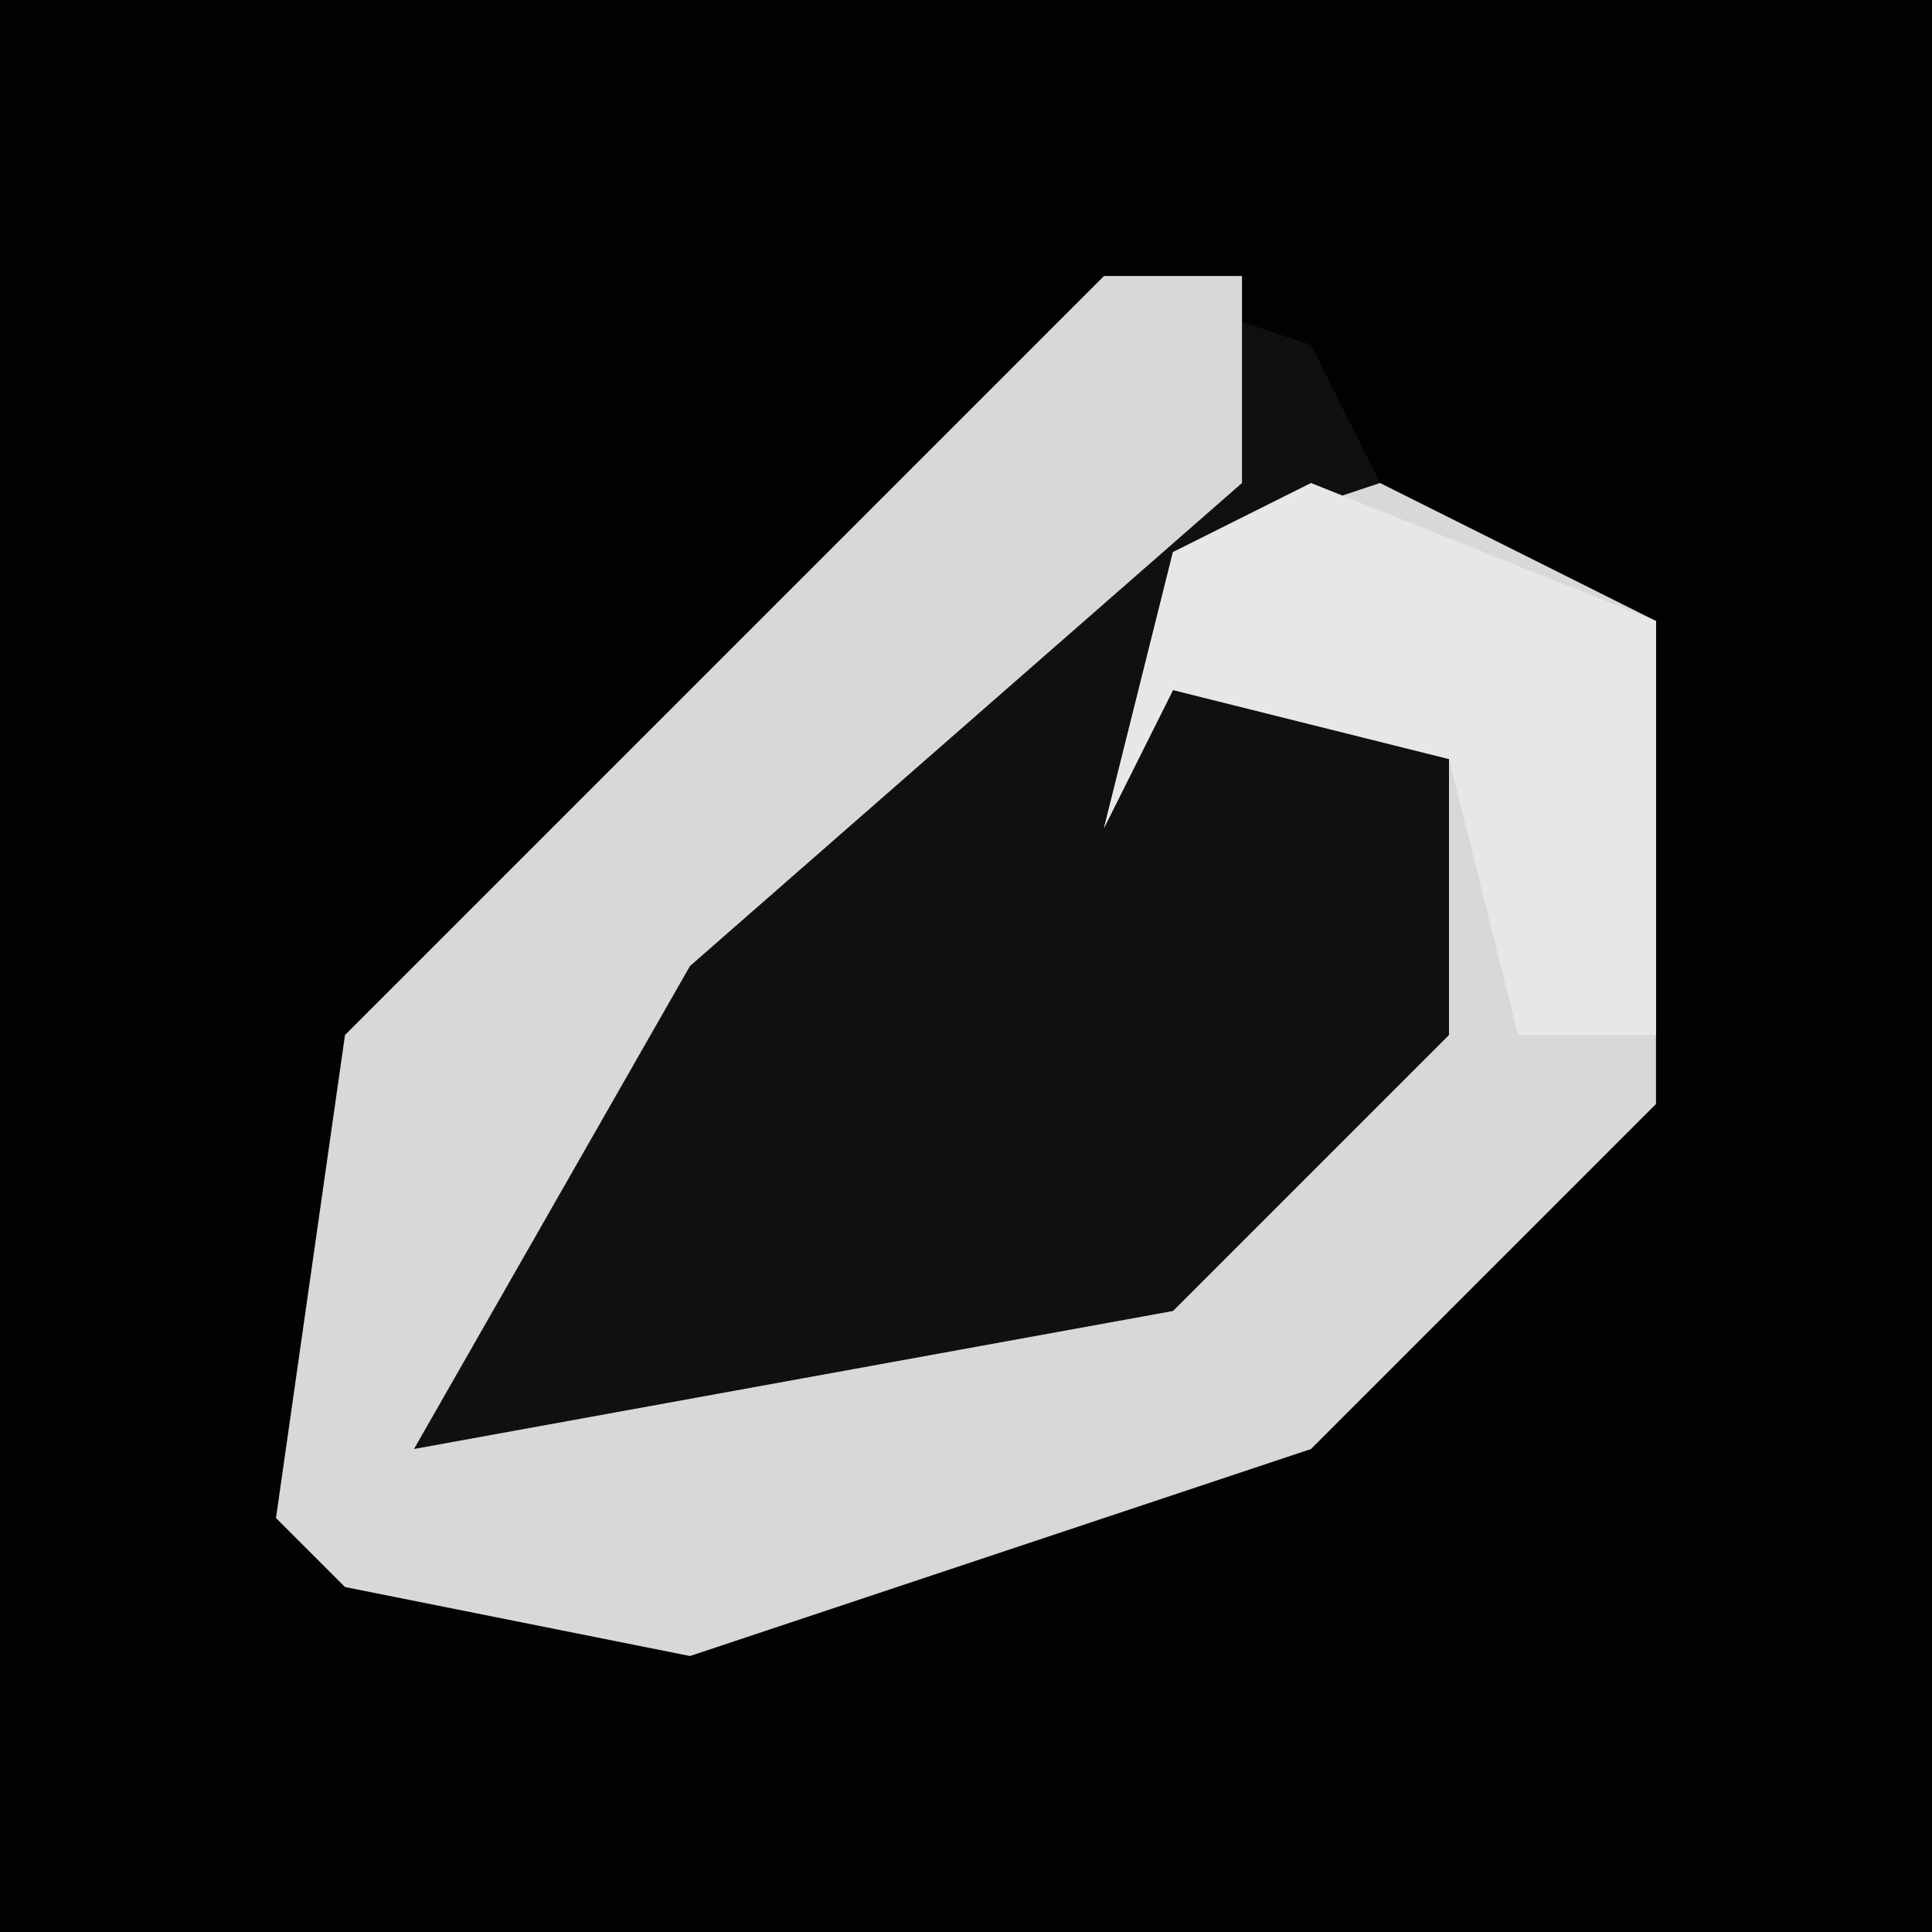 <?xml version="1.0" encoding="UTF-8"?>
<svg version="1.1" xmlns="http://www.w3.org/2000/svg" width="28" height="28">
<path d="M0,0 L28,0 L28,28 L0,28 Z " fill="#020202" transform="translate(0,0)"/>
<path d="M0,0 L3,1 L4,3 L8,5 L8,12 L3,17 L-6,20 L-11,19 L-12,18 L-11,11 L-6,6 Z " fill="#101010" transform="translate(16,4)"/>
<path d="M0,0 L2,0 L2,3 L-6,10 L-10,17 L1,15 L5,11 L5,7 L1,6 L0,8 L1,4 L4,3 L8,5 L8,12 L3,17 L-6,20 L-11,19 L-12,18 L-11,11 L-6,6 Z " fill="#D8D8D8" transform="translate(16,4)"/>
<path d="M0,0 L5,2 L5,8 L3,8 L2,4 L-2,3 L-3,5 L-2,1 Z " fill="#E7E7E7" transform="translate(19,7)"/>
</svg>
